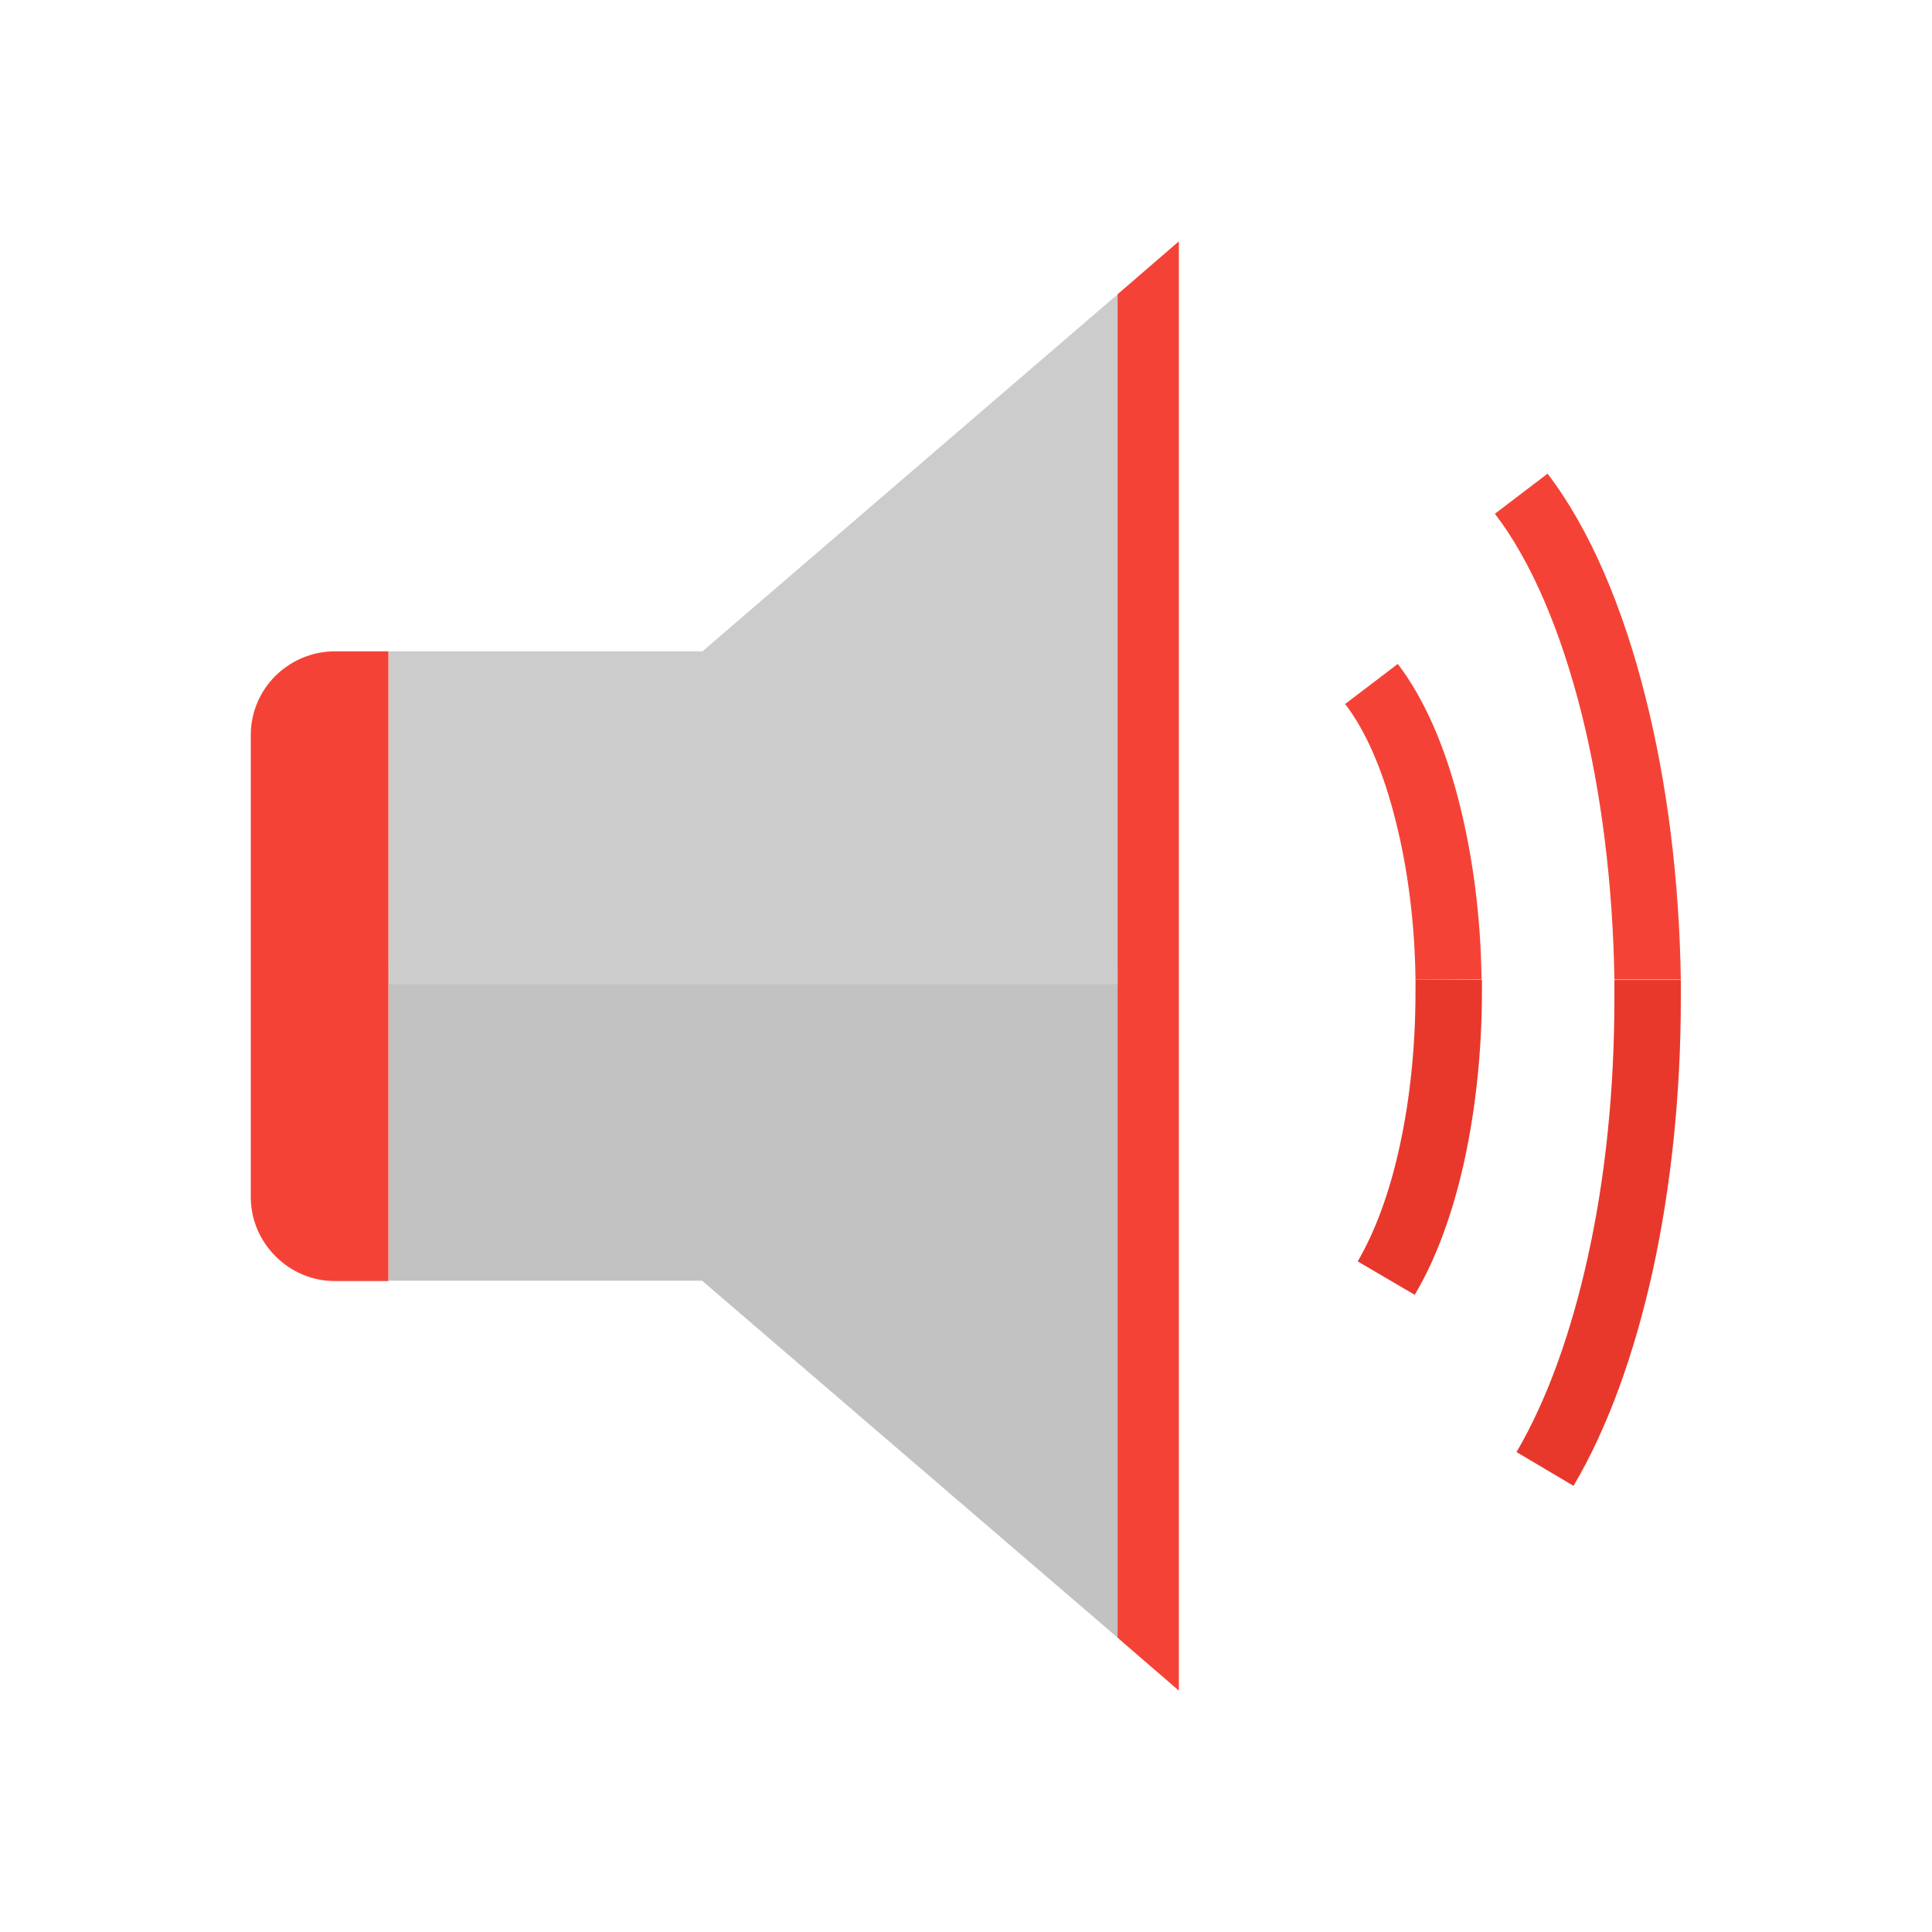 <?xml version="1.0" standalone="no"?><!DOCTYPE svg PUBLIC "-//W3C//DTD SVG 1.1//EN" "http://www.w3.org/Graphics/SVG/1.1/DTD/svg11.dtd"><svg t="1569483403000" class="icon" viewBox="0 0 1024 1024" version="1.1" xmlns="http://www.w3.org/2000/svg" p-id="6328" xmlns:xlink="http://www.w3.org/1999/xlink" width="200" height="200"><defs><style type="text/css"></style></defs><path d="M592.316 156.048l0.625-0.625 2.917-2.5 28.96-25.001V896.078l-28.96-25.001-3.542-3.125z" fill="#F44336" p-id="6329"></path><path d="M592.316 512.104v355.848l-220.217-189.174H205.842v-166.673z" fill="#C2C2C2" p-id="6330"></path><path d="M205.842 345.222H372.307l220.009-189.174v365.64H205.842v-0.417z" fill="#CCCCCC" p-id="6331"></path><path d="M177.507 345.222h28.334v333.764H177.507c-12.292 0-23.334-5-31.46-13.126-8.125-8.125-13.126-19.167-13.126-31.46V389.599c0-12.292 5-23.334 13.126-31.46 8.125-7.917 19.167-12.917 31.46-12.917zM750.239 519.188v-0.625c-0.417-29.793-4.167-58.336-10.417-83.128-6.459-26.043-15.626-47.71-26.876-62.294l27.918-21.251c14.167 18.542 25.418 44.585 32.918 75.003 6.875 27.709 11.042 58.961 11.459 91.67v0.417l-35.001 0.208z" fill="#F44336" p-id="6332"></path><path d="M719.613 668.569c9.375-16.042 17.084-37.085 22.293-61.252 5.417-24.793 8.334-52.71 8.334-81.462v-6.667H785.449v6.667c0 31.251-3.333 61.669-9.167 88.754-6.042 27.709-15.001 52.502-26.459 71.67l-30.21-17.709z" fill="#E8382C" p-id="6333"></path><path d="M855.66 519.188v-0.417c-0.833-50.21-6.875-98.337-17.292-140.214-11.042-43.96-26.668-81.045-46.044-106.254l27.918-21.251c22.293 29.168 40.002 70.628 52.085 119.172 11.25 44.793 17.709 95.629 18.542 148.756v0.208h-35.21z" fill="#F44336" p-id="6334"></path><path d="M803.783 769.615c16.042-27.293 28.96-63.128 37.918-103.963 9.167-41.46 13.959-87.92 13.959-136.047v-10.209h35.21v10.209c0 50.419-5.209 99.587-14.792 143.548-9.792 44.377-23.959 83.753-42.085 114.38l-30.21-17.917z" fill="#E8382C" p-id="6335"></path></svg>